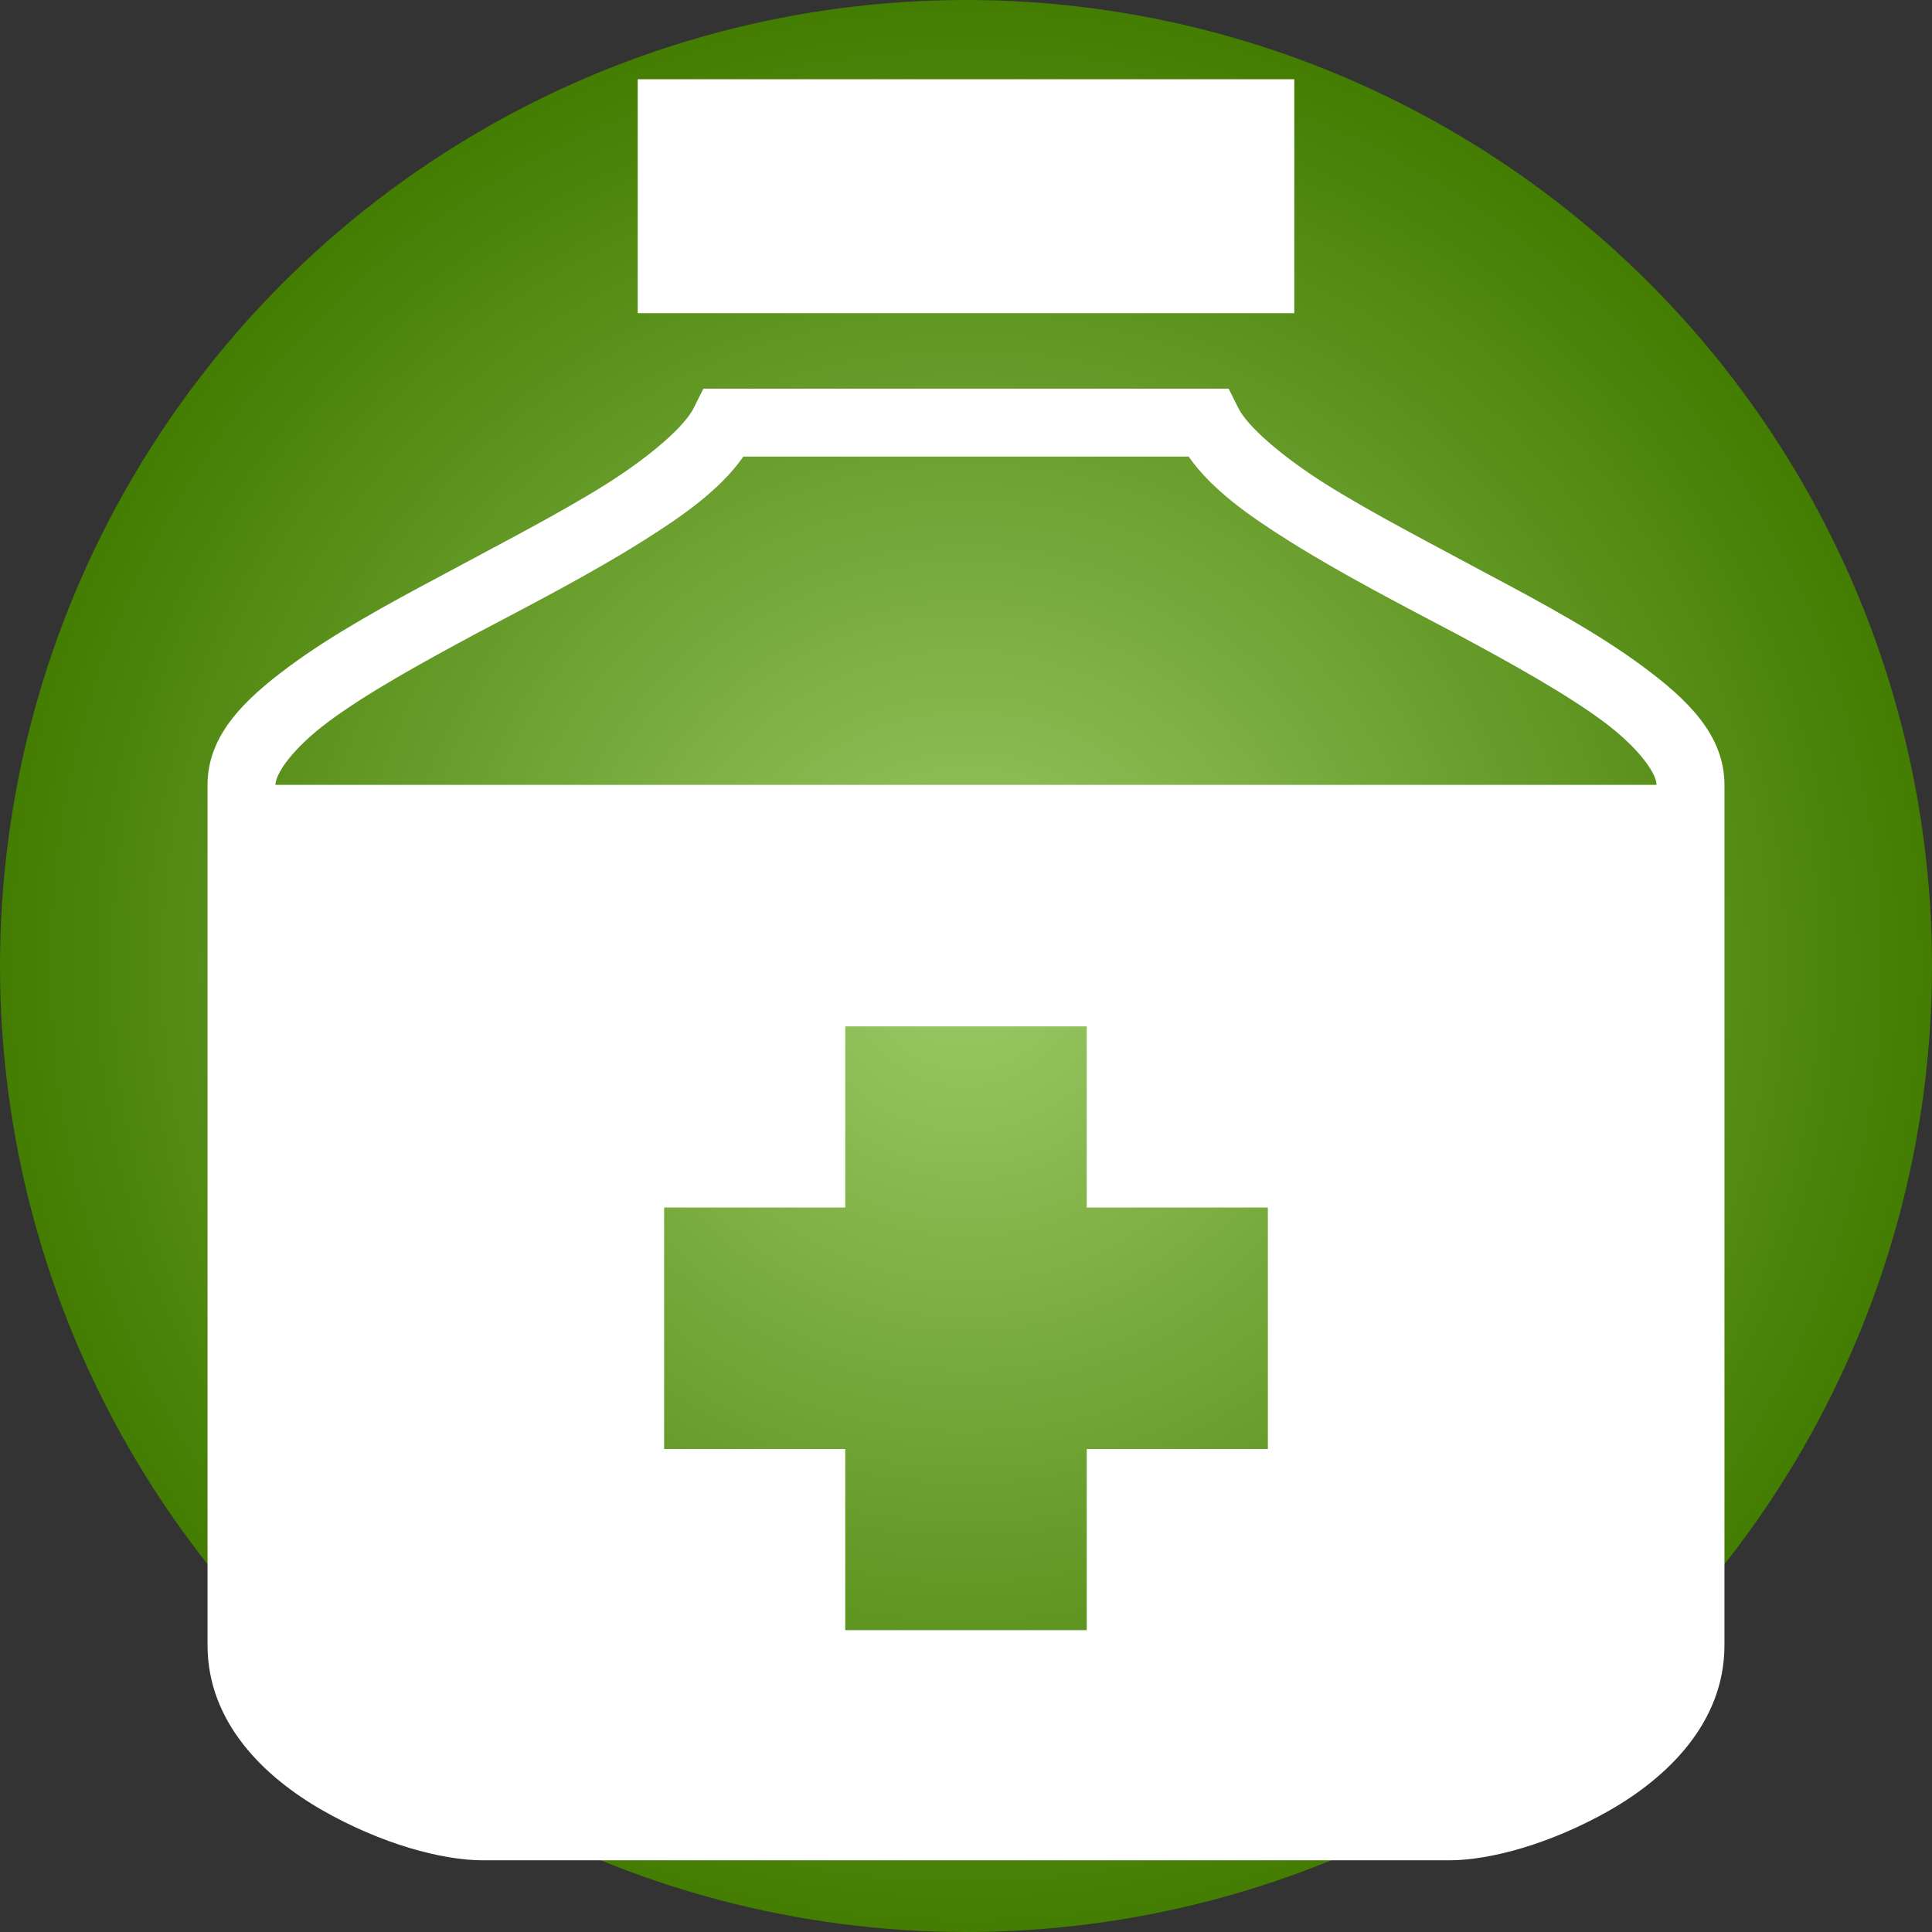 <svg xmlns="http://www.w3.org/2000/svg" viewBox="0 0 512 512" style="height: 512px; width: 512px;"><rect x="0" y="0" width="512" height="512" fill="#333333" stroke="none"/><defs><radialGradient id="gradient-0"><stop offset="0%" stop-color="#9cca67" stop-opacity="1"></stop><stop offset="100%" stop-color="#427c00" stop-opacity="1"></stop></radialGradient></defs><circle cx="256" cy="256" r="256" fill="url(#gradient-0)"></circle><g class="" transform="translate(0,0)" style="touch-action: none;"><path d="M169 21v62h174V21H169zm17.4 82l-2.5 5c-2.3 4.8-11.2 12.7-23.4 20.4-12.3 7.7-27.7 15.6-42.7 23.7-15.1 8-29.87 16.1-41.42 24.7C64.82 185.4 55 194.8 55 208v228c0 20.5 15.09 35 30.54 43.8C101 488.6 117 493 128 493h256c11 0 27-4.4 42.5-13.2C441.9 471 457 456.5 457 436V208c0-13.2-9.8-22.6-21.4-31.2-11.5-8.6-26.3-16.7-41.4-24.7-15-8.1-30.4-16-42.7-23.7-12.2-7.7-21.1-15.6-23.4-20.4l-2.5-5H186.4zm10.6 18h118c6.1 8.7 15.8 15.6 27 22.6 13.2 8.3 28.8 16.4 43.8 24.3 14.9 8 29.1 15.9 39.1 23.3 9.9 7.4 14.1 14 14.1 16.8H73c0-2.8 4.18-9.4 14.12-16.8 9.95-7.4 24.18-15.3 39.08-23.3 15-7.9 30.6-16 43.8-24.3 11.2-7 20.9-13.9 27-22.6zm27 151h64v48h48v64h-48v48h-64v-48h-48v-64h48v-48z" fill="#fff" fill-opacity="1"></path></g></svg>